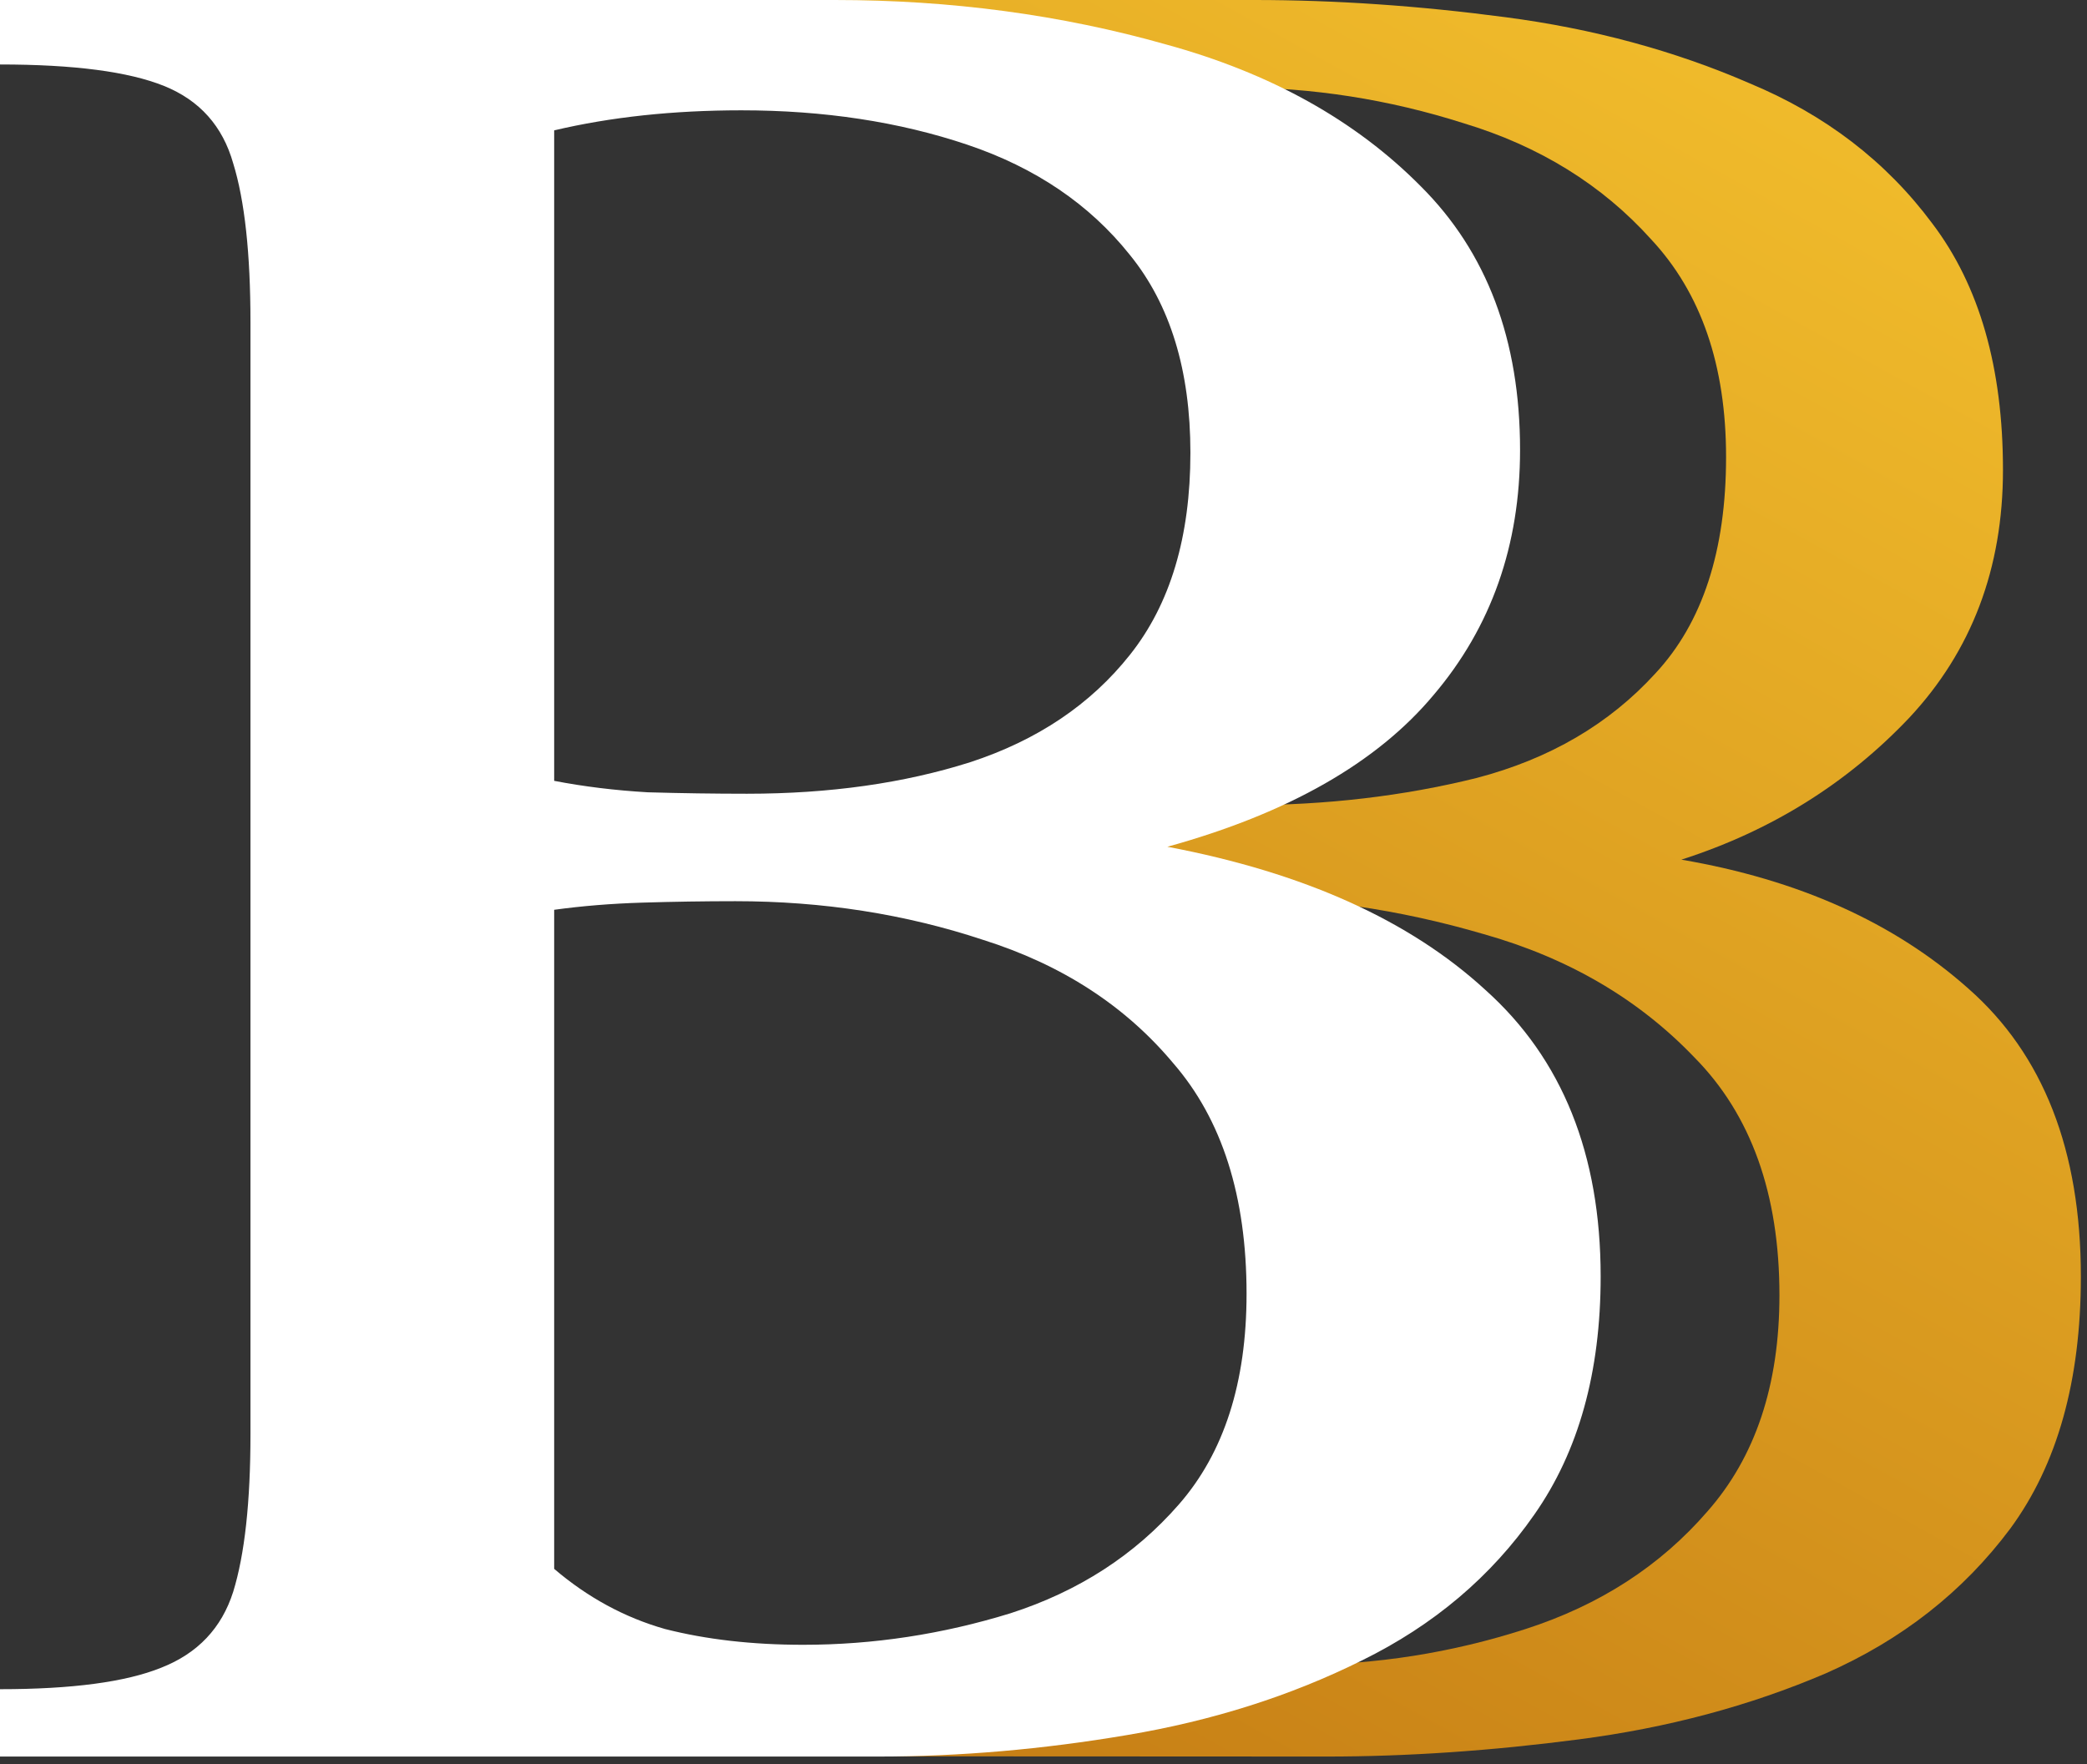 <svg width="84" height="71" viewBox="0 0 84 71" fill="none" xmlns="http://www.w3.org/2000/svg">
<rect x="0" y="0" width="84" height="71" fill="#333333" stroke="none"/>
<path d="M83.753 51.379C83.753 55.569 82.805 58.952 80.908 61.528C79.012 64.065 76.535 66.007 73.478 67.352C70.421 68.659 67.112 69.543 63.552 70.005C60.031 70.466 56.645 70.697 53.394 70.697C48.289 70.697 39.45 70.687 30.456 70.687C30.456 70.385 51.247 62.225 51.247 62.225L53.394 42.556L43.34 33.303L45.093 29.798L51.247 18.914L47.148 6.135L40.705 2.337C40.705 2.337 30.456 0.749 30.456 2.79861e-05C33.332 -2.17225e-05 46.815 9.93412e-06 50.491 9.93412e-06C53.742 9.93412e-06 57.109 0.231 60.592 0.692C64.113 1.153 67.383 2.037 70.402 3.345C73.459 4.613 75.916 6.497 77.774 8.996C79.67 11.495 80.618 14.8 80.618 18.914C80.618 22.874 79.36 26.199 76.845 28.89C74.33 31.543 71.272 33.445 67.674 34.599C72.395 35.406 76.245 37.136 79.225 39.788C82.243 42.441 83.753 46.305 83.753 51.379ZM69.473 18.395C69.473 14.704 68.467 11.783 66.454 9.63C64.481 7.439 61.965 5.882 58.908 4.959C55.89 3.998 52.813 3.518 49.679 3.518C48.053 3.518 48.773 3.364 47.148 3.518L57.397 15.775C57.397 15.775 43.429 32.273 45.093 32.35C46.796 32.388 48.46 32.407 50.085 32.407C53.374 32.407 56.49 32.042 59.431 31.312C62.372 30.543 64.771 29.14 66.629 27.102C68.525 25.065 69.473 22.162 69.473 18.395ZM71.621 52.129C71.621 48.054 70.479 44.863 68.196 42.556C65.951 40.211 63.127 38.558 59.721 37.597C56.316 36.598 52.871 36.098 49.389 36.098C47.918 36.098 52.217 37.645 53.883 38.854C55.458 39.997 57.69 42.067 57.69 42.067L59.721 49.079L50.085 66.315C50.085 66.315 50.143 67.006 52.233 67.006C55.367 67.006 58.425 66.526 61.404 65.564C64.384 64.603 66.822 63.027 68.718 60.836C70.653 58.645 71.621 55.742 71.621 52.129Z" fill="url(#paint0_linear_1_6)"/>
<path d="M64.425 51.379C64.425 55.223 63.537 58.414 61.76 60.951C60.022 63.45 57.705 65.411 54.808 66.833C51.95 68.255 48.802 69.255 45.364 69.832C41.965 70.408 38.624 70.697 35.341 70.697H0V67.986C2.897 67.986 5.06 67.698 6.489 67.121C7.957 66.545 8.922 65.526 9.386 64.065C9.849 62.566 10.081 60.452 10.081 57.722V12.975C10.081 10.207 9.849 8.073 9.386 6.574C8.961 5.074 8.034 4.037 6.605 3.46C5.176 2.883 2.974 2.595 0 2.595V0H33.603C38.277 0 42.718 0.596 46.928 1.788C51.138 2.941 54.557 4.844 57.183 7.496C59.848 10.149 61.181 13.686 61.181 18.107C61.181 21.951 60.022 25.238 57.705 27.967C55.426 30.697 51.853 32.734 46.986 34.08C52.471 35.118 56.739 37.04 59.79 39.846C62.88 42.614 64.425 46.458 64.425 51.379ZM47.913 18.222C47.913 14.916 47.102 12.263 45.48 10.264C43.858 8.227 41.675 6.747 38.933 5.824C36.191 4.901 33.159 4.44 29.837 4.44C27.095 4.44 24.584 4.709 22.305 5.247V31.427C23.503 31.658 24.758 31.812 26.071 31.888C27.423 31.927 28.756 31.946 30.069 31.946C33.391 31.946 36.384 31.523 39.049 30.677C41.753 29.793 43.896 28.352 45.48 26.353C47.102 24.315 47.913 21.605 47.913 18.222ZM50.173 52.071C50.173 48.15 49.188 45.055 47.218 42.787C45.287 40.48 42.738 38.827 39.571 37.828C36.442 36.79 33.12 36.271 29.605 36.271C28.369 36.271 27.114 36.29 25.84 36.329C24.604 36.367 23.426 36.463 22.305 36.617V63.143C23.657 64.296 25.144 65.103 26.767 65.564C28.427 65.987 30.281 66.199 32.328 66.199C35.148 66.199 37.929 65.776 40.671 64.93C43.414 64.046 45.673 62.585 47.45 60.548C49.265 58.472 50.173 55.646 50.173 52.071Z" fill="white"/>
<defs>
<linearGradient id="paint0_linear_1_6" x1="72.639" y1="3.81" x2="35.626" y2="70.685" gradientUnits="userSpaceOnUse">
<stop stop-color="#F0BB2B"/>
<stop offset="1" stop-color="#C67E15"/>
</linearGradient>
</defs>
</svg>
